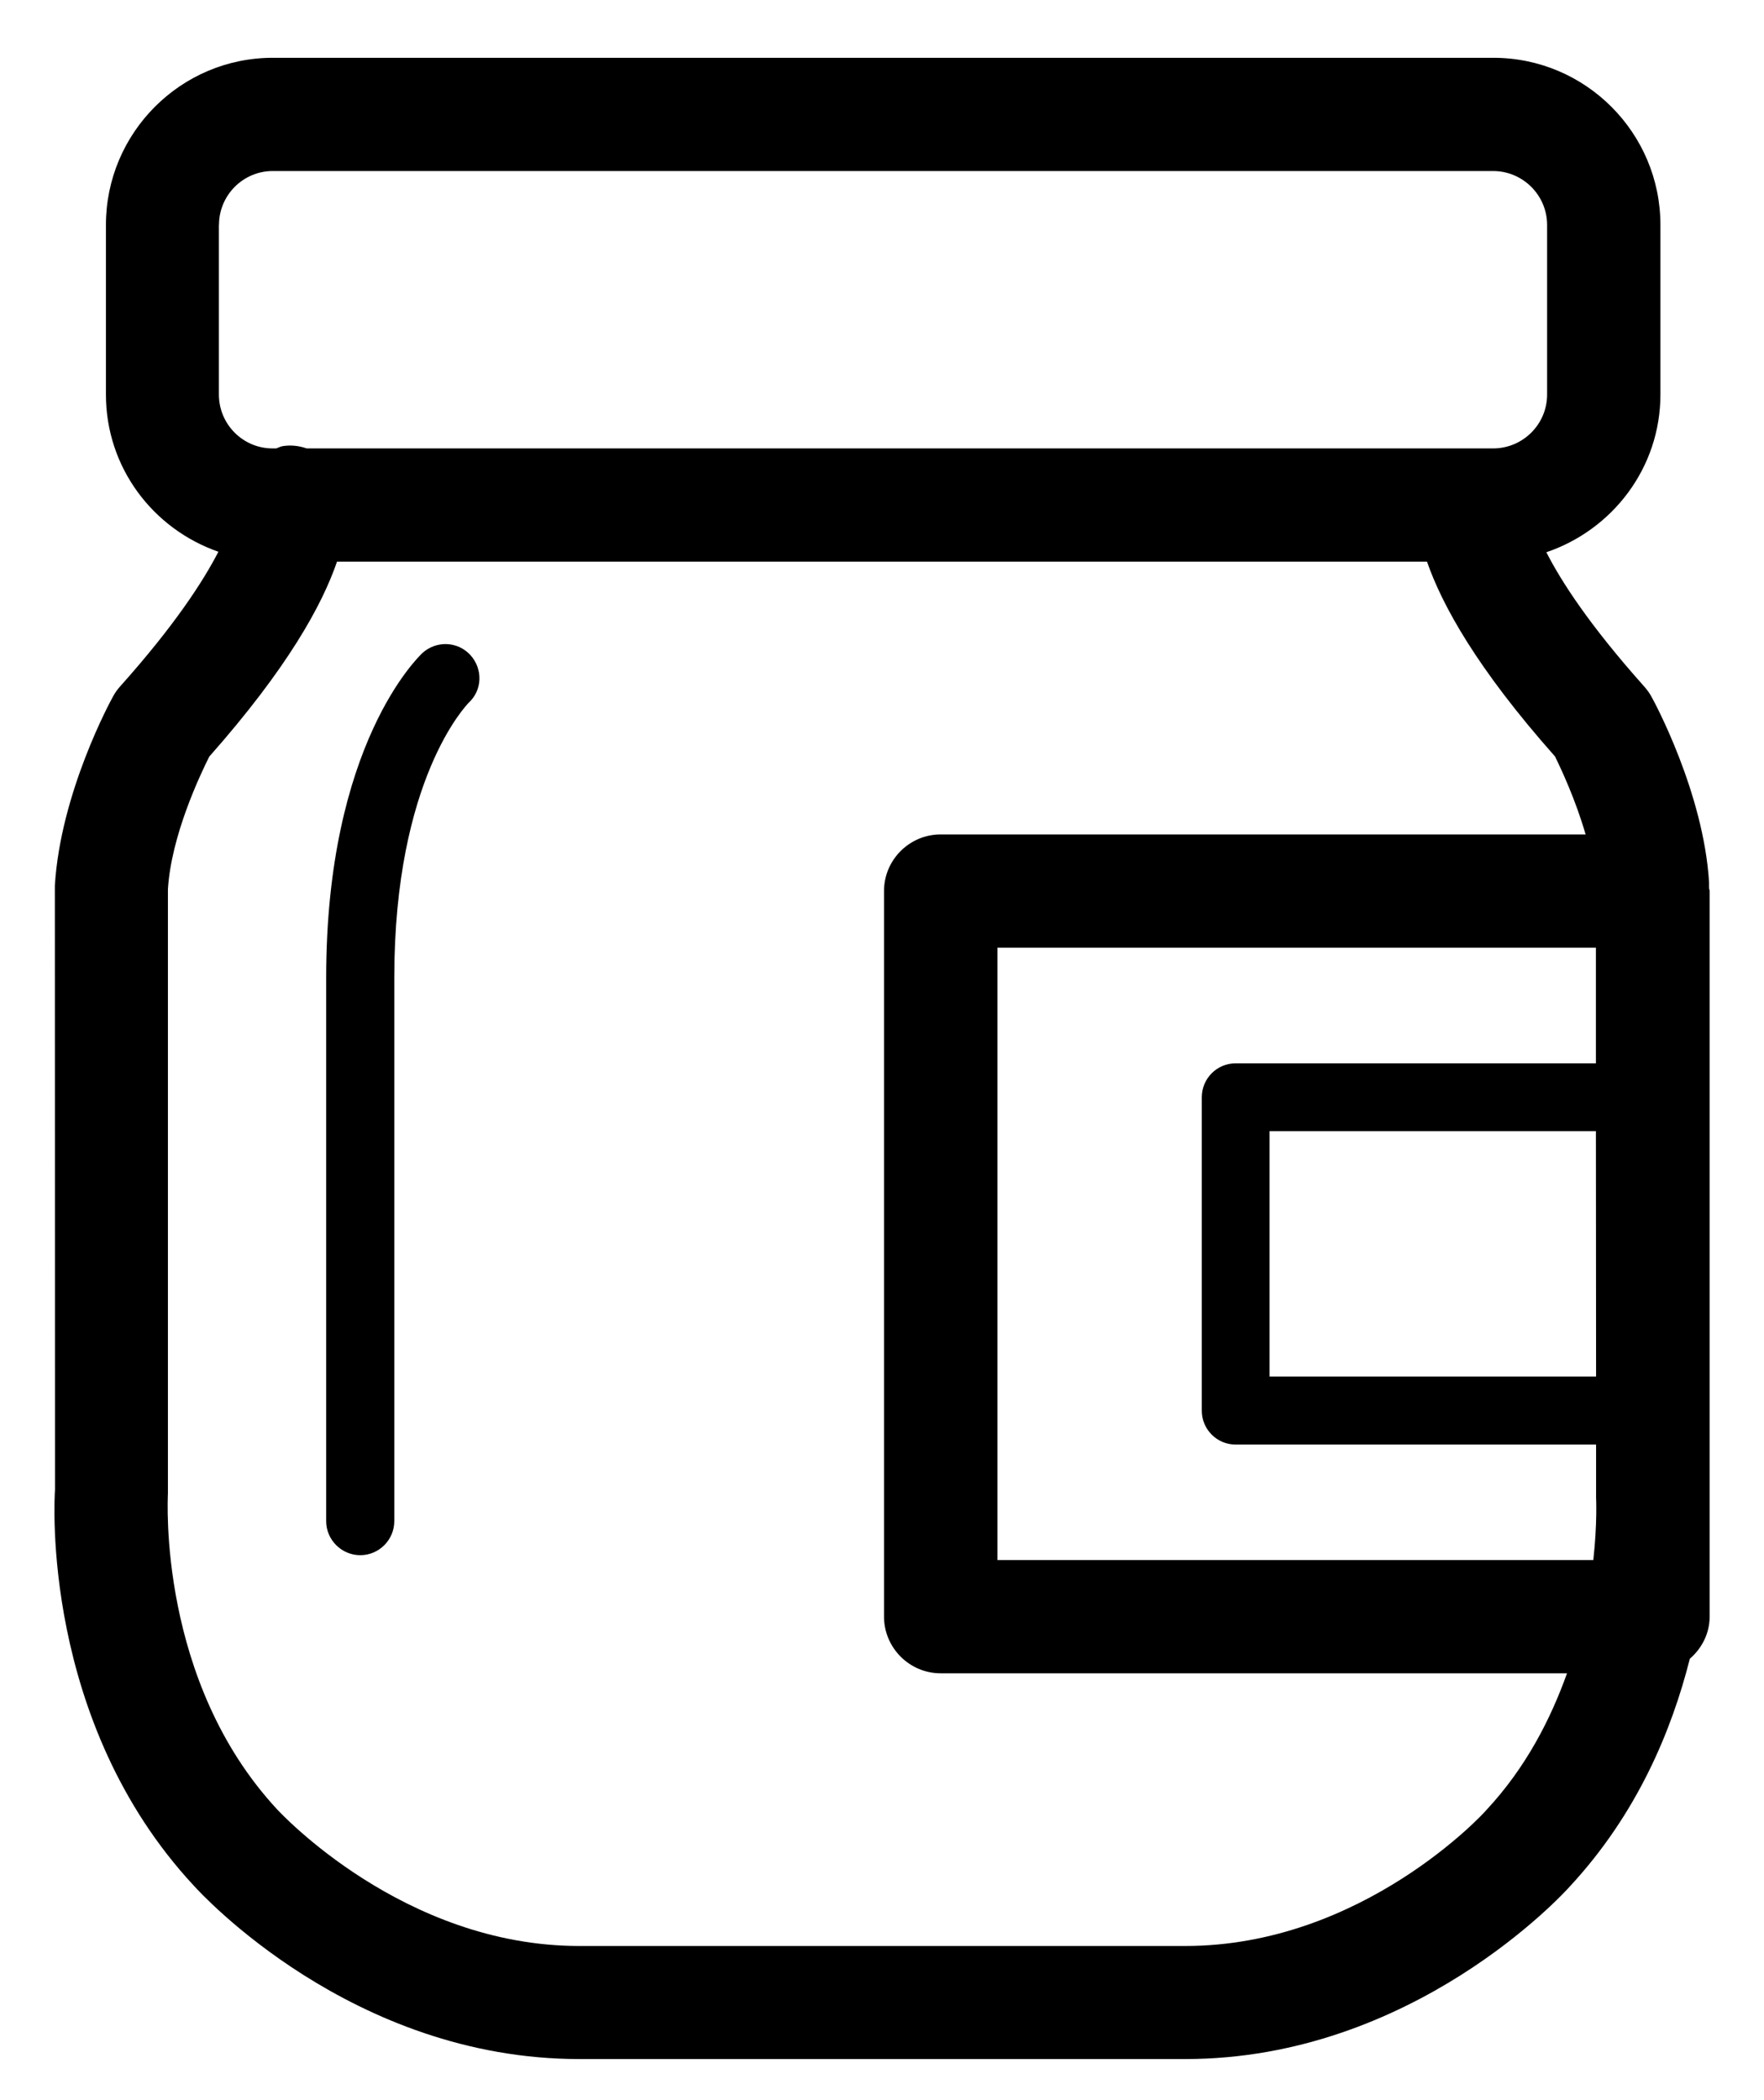 <?xml version="1.0" encoding="UTF-8"?>
<svg width="21px" height="25px" viewBox="0 0 21 25" version="1.1" xmlns="http://www.w3.org/2000/svg" xmlns:xlink="http://www.w3.org/1999/xlink">
    <!-- Generator: Sketch 45.2 (43514) - http://www.bohemiancoding.com/sketch -->
    <title>desayuno y dulces</title>
    <desc>Created with Sketch.</desc>
    <defs></defs>
    <g id="Iconos" stroke="none" stroke-width="1" fill="none" fill-rule="evenodd">
        <g id="Tienda---iOS" transform="translate(-36, -459)" fill-rule="nonzero" fill="#000000">
            <g id="desayuno-y-dulces" transform="translate(36, 455)">
                <g id="icon_despensa" transform="translate(0, 4)">
                    <path d="M5.028,7.774 C4.984,7.818 3.883,8.86 3.883,11.638 L3.883,18.108 C3.883,18.331 4.067,18.513 4.289,18.513 C4.512,18.513 4.694,18.33 4.694,18.108 L4.694,11.638 C4.694,9.271 5.557,8.391 5.578,8.367 C5.744,8.216 5.75,7.963 5.6,7.798 C5.449,7.633 5.195,7.623 5.028,7.774 L5.028,7.774 Z" id="Shape"></path>
                    <path d="M20.346,10.569 L20.346,10.505 C20.282,9.437 19.688,8.341 19.661,8.295 C19.638,8.25 19.605,8.208 19.572,8.17 C18.924,7.444 18.587,6.923 18.409,6.574 C19.196,6.307 19.767,5.57 19.767,4.696 L19.767,2.678 C19.767,1.581 18.875,0.688 17.778,0.688 L3.247,0.688 C2.152,0.688 1.261,1.581 1.261,2.678 L1.261,4.697 C1.261,5.565 1.821,6.297 2.6,6.568 C2.42,6.917 2.081,7.443 1.431,8.17 C1.397,8.208 1.367,8.25 1.344,8.294 C1.318,8.341 0.72,9.435 0.653,10.543 L0.655,17.731 C0.646,17.844 0.489,20.493 2.309,22.449 C2.386,22.533 4.186,24.511 6.896,24.511 L14.111,24.511 C16.819,24.511 18.621,22.533 18.687,22.458 C19.492,21.591 19.901,20.599 20.117,19.746 C20.259,19.623 20.353,19.446 20.353,19.243 L20.353,10.606 C20.352,10.592 20.346,10.582 20.346,10.569 Z M19.001,16.386 L15.114,16.386 L15.114,13.465 L18.999,13.465 L19.001,16.386 L19.001,16.386 Z M18.999,11.282 L18.999,12.658 L14.709,12.658 C14.487,12.658 14.307,12.839 14.307,13.062 L14.307,16.793 C14.307,17.015 14.487,17.196 14.709,17.196 L19.001,17.196 L19.001,17.827 C19.001,17.833 19.017,18.13 18.968,18.571 L11.874,18.571 L11.874,11.282 L18.999,11.282 L18.999,11.282 Z M2.607,2.678 C2.607,2.324 2.894,2.036 3.246,2.036 L17.775,2.036 C18.129,2.036 18.418,2.324 18.418,2.678 L18.418,4.697 C18.418,5.051 18.129,5.338 17.775,5.338 L3.651,5.338 C3.564,5.308 3.469,5.295 3.37,5.31 C3.341,5.314 3.314,5.329 3.289,5.338 L3.244,5.338 C2.893,5.338 2.606,5.051 2.606,4.697 L2.606,2.678 L2.607,2.678 Z M17.69,21.552 C17.679,21.569 16.223,23.165 14.11,23.165 L6.895,23.165 C4.797,23.165 3.327,21.567 3.303,21.543 C1.879,20.014 1.997,17.844 1.999,17.779 L1.999,10.587 C2.038,9.944 2.385,9.22 2.491,9.007 C3.424,7.952 3.835,7.202 4.012,6.686 L16.988,6.686 C17.168,7.202 17.578,7.952 18.513,9.006 C18.582,9.148 18.758,9.521 18.876,9.933 L11.198,9.933 C10.829,9.933 10.524,10.234 10.524,10.607 L10.524,19.244 C10.524,19.616 10.828,19.919 11.198,19.919 L18.655,19.919 C18.46,20.463 18.168,21.04 17.691,21.551 L17.69,21.552 Z" id="Shape"></path>
                </g>
            </g>
        </g>
    </g>
</svg>
